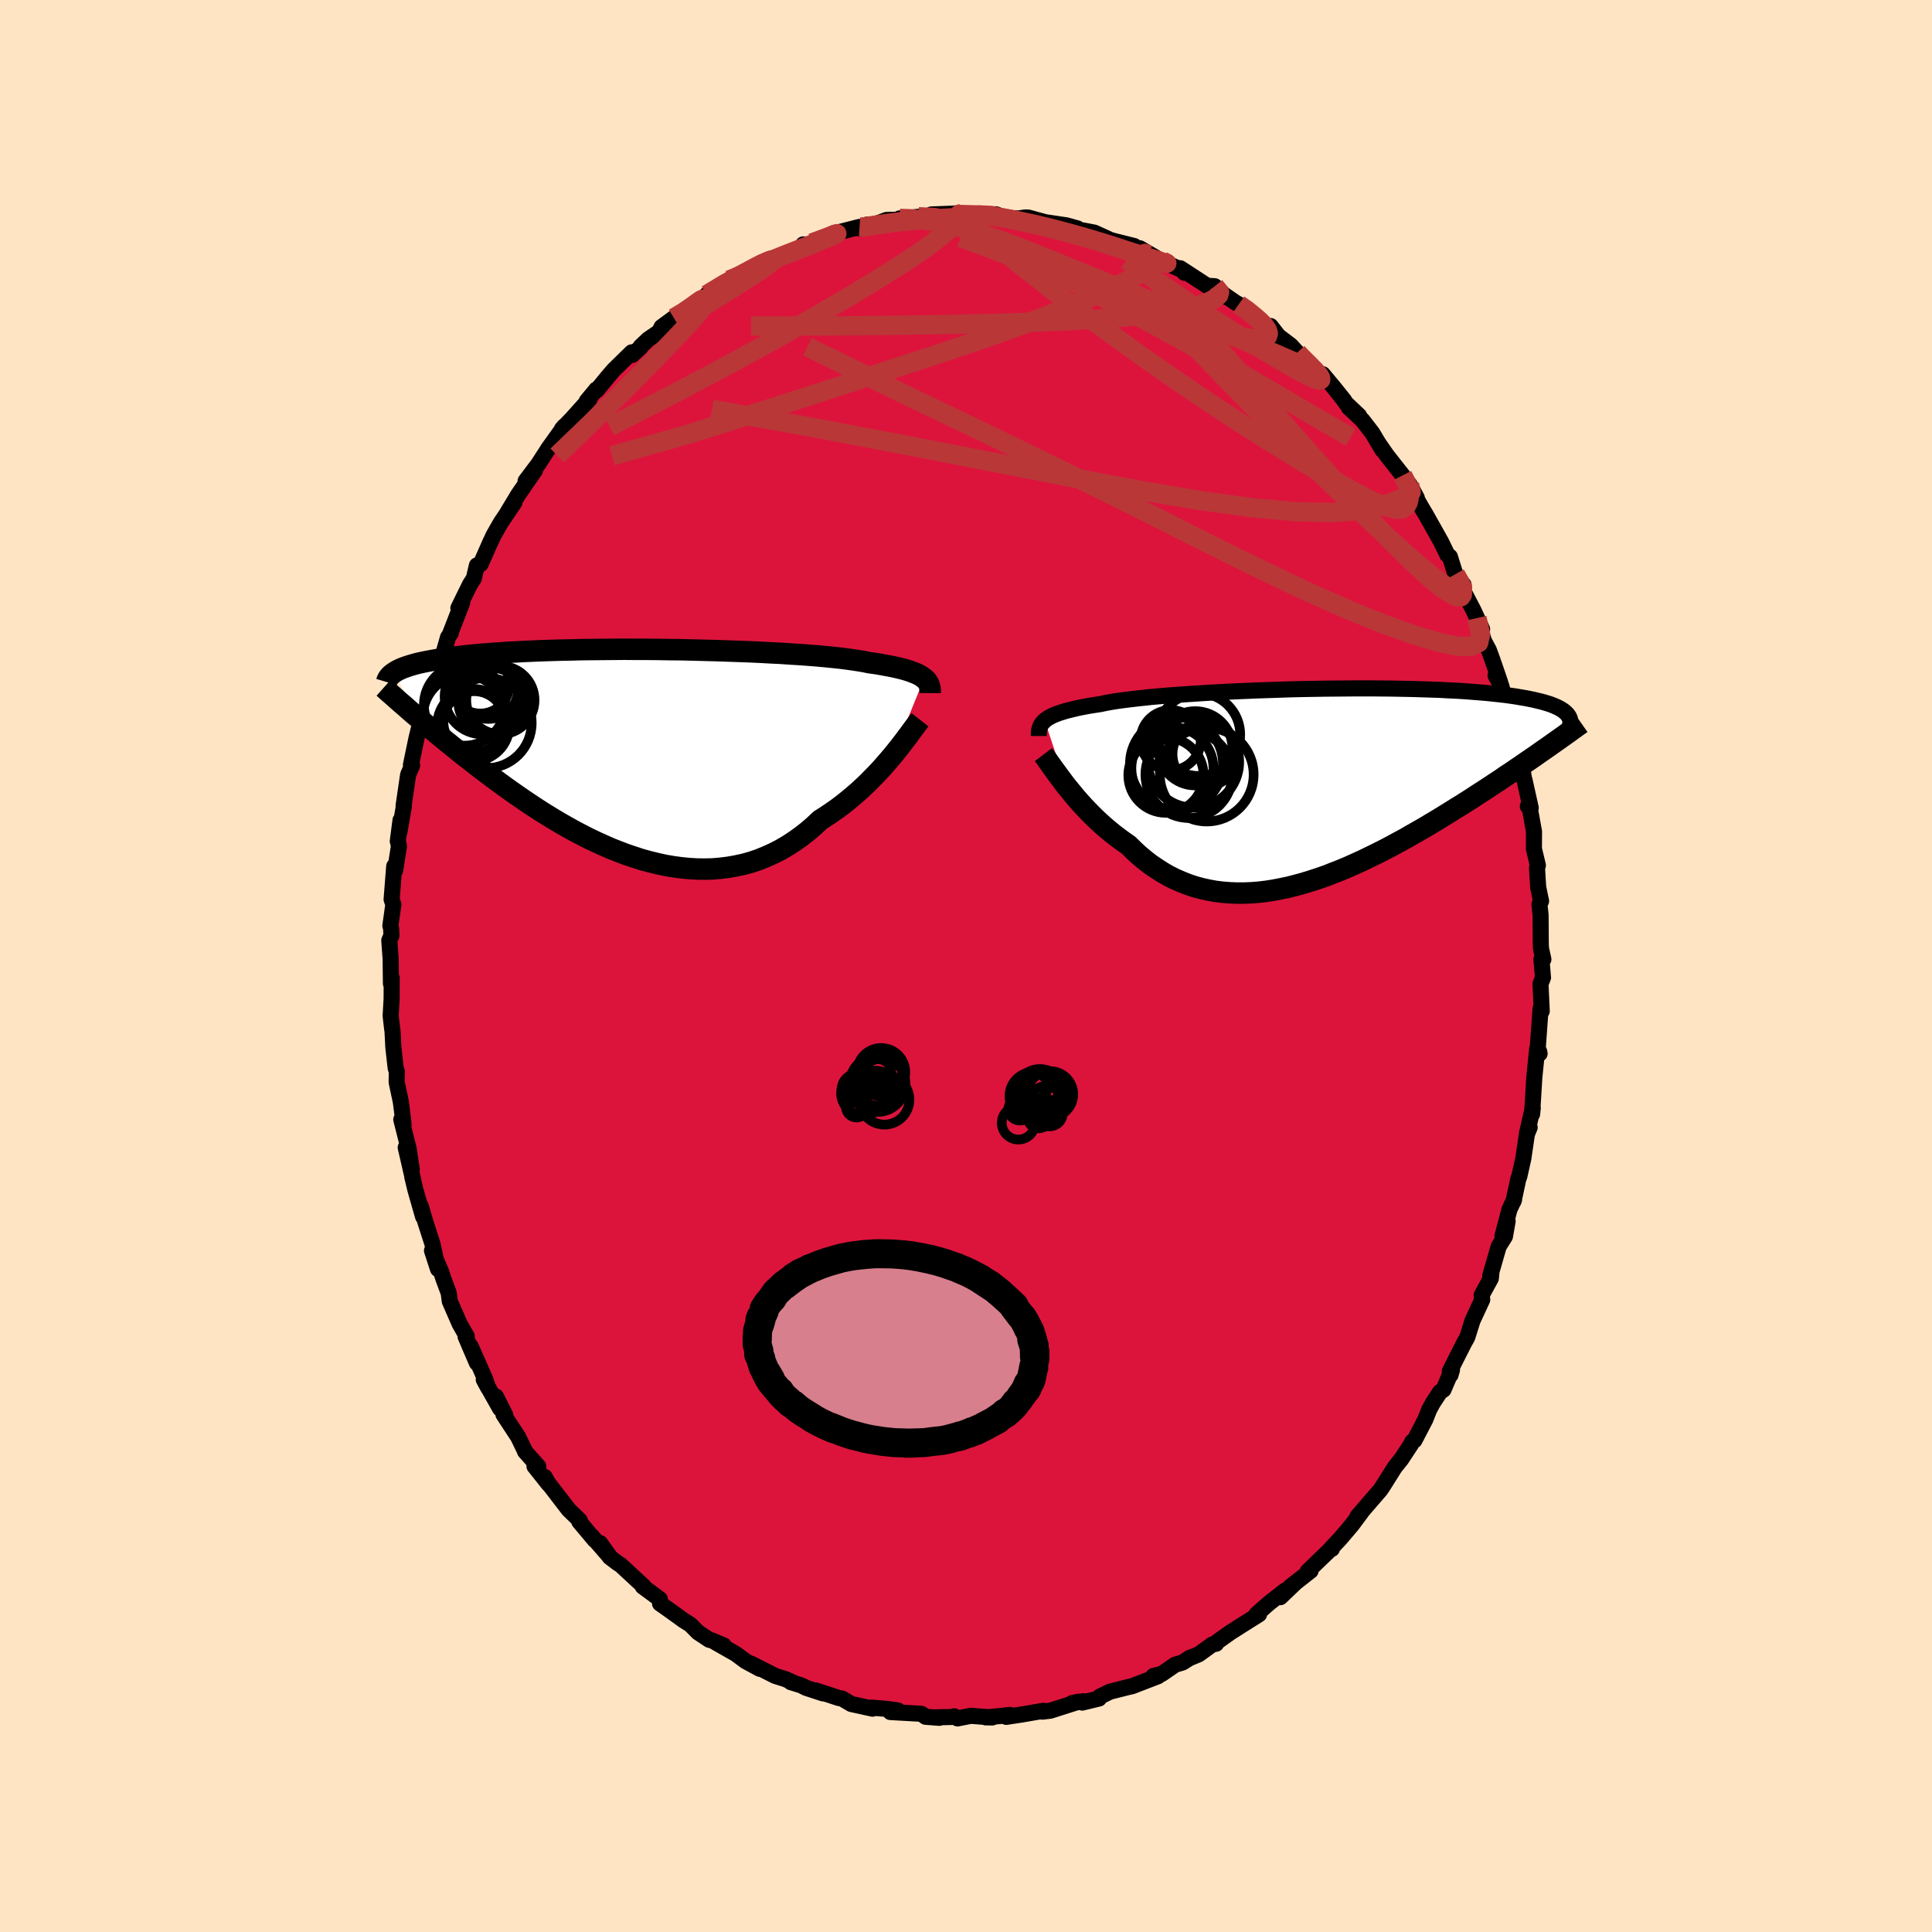 
  <svg viewBox="-100 -100 200 200" xmlns="http://www.w3.org/2000/svg" width="500" height="500" id="face-svg">
    <defs>
      <clipPath id="leftEyeClipPath">
        <polyline points="29.96,-7.75 29.79,-7.88 29.59,-8.01 29.36,-8.14 29.1,-8.26 28.81,-8.37 28.5,-8.49 28.15,-8.6 27.77,-8.71 27.37,-8.81 26.93,-8.91 26.45,-9.01 25.95,-9.1 25.42,-9.2 24.86,-9.29 24.27,-9.37 23.8,-9.47 23.27,-9.56 22.69,-9.65 22.05,-9.74 21.35,-9.83 20.6,-9.91 19.8,-9.99 18.94,-10.07 18.04,-10.14 17.1,-10.21 16.12,-10.27 15.09,-10.34 14.04,-10.39 12.96,-10.45 11.85,-10.5 10.71,-10.54 9.56,-10.58 8.39,-10.62 7.22,-10.65 6.03,-10.68 4.84,-10.71 3.65,-10.72 2.46,-10.74 1.28,-10.75 0.1,-10.75 -1.06,-10.76 -2.21,-10.75 -3.33,-10.74 -4.44,-10.73 -5.53,-10.72 -6.59,-10.69 -7.63,-10.67 -8.63,-10.64 -9.61,-10.61 -10.55,-10.57 -11.47,-10.53 -12.35,-10.48 -13.19,-10.44 -14,-10.38 -14.78,-10.33 -15.52,-10.27 -16.23,-10.21 -16.9,-10.15 -17.55,-10.08 -18.15,-10.01 -18.73,-9.94 -19.28,-9.87 -19.8,-9.8 -20.29,-9.72 -20.76,-9.64 -21.2,-9.56 -21.62,-9.48 -22.01,-9.4 -22.38,-9.32 -22.72,-9.23 -23.04,-9.14 -23.34,-9.05 -23.61,-8.96 -23.87,-8.87 -24.1,-8.78 -24.32,-8.68 -24.51,-8.59 -24.69,-8.49 -24.85,-8.39 -22.8,-3.98 -22.43,-3.67 -22.06,-3.35 -21.67,-3.02 -21.28,-2.69 -20.87,-2.35 -20.46,-2 -20.03,-1.65 -19.6,-1.29 -19.15,-0.93 -18.69,-0.56 -18.23,-0.18 -17.75,0.2 -17.26,0.58 -16.76,0.97 -16.25,1.37 -15.73,1.77 -15.19,2.17 -14.64,2.59 -14.08,3 -13.51,3.42 -12.91,3.85 -12.31,4.27 -11.69,4.7 -11.06,5.13 -10.41,5.56 -9.75,5.99 -9.08,6.41 -8.39,6.83 -7.7,7.24 -6.98,7.65 -6.26,8.05 -5.52,8.44 -4.78,8.82 -4.02,9.18 -3.25,9.53 -2.48,9.87 -1.69,10.18 -0.9,10.48 -0.1,10.75 0.7,11.01 1.51,11.23 2.33,11.43 3.15,11.61 3.97,11.75 4.79,11.86 5.61,11.94 6.43,11.99 7.25,12 8.07,11.98 8.88,11.91 9.69,11.81 10.49,11.67 11.28,11.5 12.07,11.28 12.84,11.02 13.6,10.71 14.36,10.37 15.1,9.99 15.82,9.57 16.53,9.11 17.23,8.61 17.91,8.08 18.57,7.51 19.21,6.91 19.81,6.53 20.39,6.14 20.96,5.74 21.52,5.32 22.07,4.88 22.6,4.44 23.12,3.99 23.63,3.52 24.12,3.06 24.59,2.58 25.05,2.11 25.5,1.63 25.92,1.15 26.33,0.68 26.72,0.22" />
      </clipPath>
      <clipPath id="rightEyeClipPath">
        <polyline points="-28.09,-6.87 -27.92,-7.01 -27.72,-7.14 -27.49,-7.27 -27.23,-7.4 -26.94,-7.52 -26.62,-7.64 -26.27,-7.75 -25.89,-7.87 -25.48,-7.97 -25.04,-8.08 -24.56,-8.19 -24.05,-8.29 -23.52,-8.39 -22.95,-8.48 -22.35,-8.57 -21.88,-8.67 -21.35,-8.77 -20.76,-8.87 -20.11,-8.96 -19.4,-9.05 -18.64,-9.14 -17.83,-9.23 -16.97,-9.32 -16.05,-9.4 -15.1,-9.48 -14.1,-9.55 -13.07,-9.62 -12,-9.69 -10.9,-9.76 -9.78,-9.82 -8.63,-9.88 -7.47,-9.93 -6.29,-9.98 -5.1,-10.02 -3.9,-10.06 -2.7,-10.1 -1.5,-10.13 -0.3,-10.15 0.89,-10.17 2.07,-10.18 3.24,-10.19 4.39,-10.2 5.52,-10.2 6.63,-10.19 7.72,-10.18 8.78,-10.16 9.81,-10.14 10.81,-10.11 11.78,-10.08 12.72,-10.05 13.62,-10 14.49,-9.96 15.32,-9.91 16.11,-9.85 16.87,-9.79 17.6,-9.73 18.28,-9.66 18.93,-9.59 19.55,-9.52 20.13,-9.44 20.68,-9.36 21.2,-9.27 21.68,-9.19 22.14,-9.1 22.57,-9.01 22.98,-8.91 23.36,-8.82 23.71,-8.72 24.04,-8.62 24.34,-8.52 24.61,-8.41 24.87,-8.3 25.1,-8.19 25.3,-8.08 25.49,-7.96 25.65,-7.85 25.79,-7.73 25.92,-7.61 26.03,-7.49 23.17,-3.55 22.69,-3.21 22.21,-2.88 21.71,-2.54 21.21,-2.19 20.7,-1.85 20.18,-1.49 19.64,-1.14 19.11,-0.77 18.56,-0.41 18,-0.04 17.44,0.33 16.86,0.7 16.28,1.08 15.69,1.46 15.09,1.84 14.47,2.22 13.85,2.61 13.22,3 12.57,3.4 11.91,3.79 11.25,4.19 10.57,4.58 9.88,4.97 9.19,5.37 8.48,5.75 7.77,6.14 7.04,6.52 6.31,6.89 5.57,7.25 4.83,7.61 4.08,7.95 3.32,8.29 2.56,8.61 1.79,8.91 1.03,9.21 0.25,9.48 -0.52,9.73 -1.3,9.97 -2.07,10.18 -2.85,10.38 -3.62,10.54 -4.4,10.69 -5.17,10.81 -5.94,10.9 -6.7,10.96 -7.46,10.99 -8.21,10.99 -8.96,10.96 -9.7,10.9 -10.43,10.81 -11.15,10.68 -11.87,10.52 -12.57,10.33 -13.26,10.1 -13.94,9.83 -14.61,9.54 -15.27,9.21 -15.91,8.84 -16.53,8.44 -17.15,8.02 -17.74,7.56 -18.33,7.07 -18.89,6.55 -19.44,6.01 -19.95,5.66 -20.45,5.29 -20.94,4.92 -21.42,4.53 -21.89,4.13 -22.34,3.73 -22.78,3.32 -23.21,2.9 -23.63,2.47 -24.03,2.05 -24.42,1.62 -24.8,1.19 -25.16,0.76 -25.5,0.34 -25.84,-0.07" />
      </clipPath>
      <filter id="fuzzy">
        <feTurbulence id="turbulence" baseFrequency="0.05" numOctaves="3" type="noise" result="noise" />
        <feDisplacementMap in="SourceGraphic" in2="noise" scale="2" />
      </filter>
      <linearGradient id="rainbowGradient" x1="0%" y1="0%" x2="100%" y2="0%">
        <stop offset="0%" style="stop-color: rgb(220, 208, 186); stop-opacity: 1" />
        <stop offset="50%" style="stop-color: rgb(255, 127, 80); stop-opacity: 1" />
        <stop offset="100%" style="stop-color: rgb(145, 85, 61); stop-opacity: 1" />
      </linearGradient>
    </defs>
    <rect x="-100" y="-100" width="100%" height="100%" fill="rgb(255, 228, 196)" />
    <polyline id="faceContour" points="59.57,-0.69 59.73,1.2 59.47,1.85 59.58,4.21 59.6,4.67 59.48,4.41 59.15,9.01 59.38,9.07 59.33,8.84 59.13,8.56 58.83,11.57 58.6,15.34 58.67,14.7 58.05,17.44 58.35,16.71 58.1,17.16 57.69,19.95 57.27,21.82 57.19,21.97 56.68,24.35 56.74,24.18 56.26,25.2 55.53,27.98 56.07,26.41 55.79,28 55.14,29.04 54.27,32.07 54.39,31.74 54.33,32.34 53.38,34.07 53.44,34.54 52.43,36.72 51.89,38.44 51.55,39.05 50.87,40.39 50.08,41.96 50.16,42.33 50.31,41.8 49.43,43.86 49.07,44.1 48.33,45.23 47.94,45.95 47.55,46.94 46.42,49.11 46.19,49.25 46.08,49.5 45.06,51.05 44.38,51.9 43.13,53.89 42.9,54.23 41.61,55.72 42.16,55.08 40.53,56.98 40.93,56.54 39.94,57.87 38.76,59.26 37.79,60.29 37.88,60.34 37.72,60.4 35.37,62.66 35.67,62.61 33.54,64.28 34.12,63.83 32.54,65.34 33.05,64.64 31.36,65.97 30.06,67.11 30.34,67.11 28.5,68.27 27.37,68.99 26.02,69.95 25.89,70.16 25.49,70.24 24.1,71.25 23.02,71.7 23.26,71.57 22.42,72.1 21.65,72.33 20.27,73.28 19.41,73.49 19.88,73.52 17.18,74.56 16.89,74.62 14.91,75.12 13.86,75.63 13.77,75.83 12.03,76.25 12.17,76.11 10.97,76.31 11.65,76.16 8.73,77.09 7.91,77.19 8.01,77.1 5.8,77.48 4.17,77.73 4.54,77.53 3.77,77.62 2.04,77.78 2.72,77.79 0.5,77.62 -0.88,77.89 -1.22,77.67 -1.49,77.74 -3.22,77.78 -2.76,77.83 -4.18,77.72 -4.62,77.41 -7.83,77.23 -7.04,77.07 -8.06,76.92 -9.78,76.77 -9.68,76.88 -11.87,76.4 -12.84,75.83 -13.16,75.78 -15.55,75 -14.8,75.3 -16.54,74.73 -17.08,74.46 -18.13,74.14 -17.89,74.18 -18.7,73.82 -19.75,73.49 -22.24,72.23 -21.34,72.76 -22.82,71.96 -23.83,71.21 -25.94,70.01 -25.07,70.34 -26.33,69.81 -26.58,69.75 -27.74,68.98 -28.52,68.19 -29.22,67.75 -30.52,66.81 -31.67,66 -31.69,65.55 -32.33,65.07 -33.46,64.24 -33.36,64.22 -35.75,62.01 -36.08,61.8 -36.89,61.18 -37.87,59.75 -36.8,61.25 -38.79,58.96 -38.42,59.44 -40.03,57.52 -39.97,57.41 -41.14,56.27 -43.37,53.37 -43.6,52.91 -43.2,53.64 -44.67,51.79 -44.27,51.81 -45.65,50.26 -45.64,50.24 -46.36,48.75 -47.88,46.43 -47.7,46.47 -48.66,44.57 -48.23,45.82 -49.92,42.82 -49.47,43.65 -49.78,42.76 -51.28,39.36 -50.63,41.1 -51.8,38.37 -51.68,38.34 -52.42,37.04 -53.44,34.7 -53.55,33.85 -54.08,32.43 -54.34,31.63 -55.28,29.46 -54.66,31.37 -55.23,28.78 -55.97,26.48 -56.45,24.84 -56.2,25.96 -56.99,23.2 -57.32,21.83 -57.23,22.14 -58,18.79 -57.37,21.07 -57.69,18.94 -58.46,15.89 -58.22,16.43 -58.39,14.97 -58.51,14.04 -58.94,12.02 -58.92,10.92 -59.04,10.57 -59.28,8.43 -59.37,6.67 -59.4,6.54 -59.56,5.15 -59.46,3.42 -59.45,1.25 -59.53,1.82 -59.56,-0.73 -59.7,-2.65 -59.48,-3.14 -59.51,-3.9 -59.59,-4.16 -59.28,-6.37 -59.46,-6.89 -59.19,-10.33 -59.09,-9.92 -58.7,-12.41 -58.8,-12.87 -58.82,-12.92 -58.54,-15.09 -58.64,-13.93 -58.19,-16.54 -58.22,-16.59 -57.75,-19.8 -57.33,-20.77 -57.46,-20.82 -56.89,-23.56 -56.49,-25.2 -56.27,-25.12 -56.46,-25.07 -55.84,-27.18 -55.39,-28.88 -55.36,-29.17 -54.66,-30.95 -54.63,-30.49 -53.62,-34.03 -53.32,-34.48 -53.37,-34.48 -52.15,-37.62 -52.55,-37.05 -52.05,-38.07 -51.33,-39.53 -50.95,-40.11 -50.63,-41.47 -50.24,-41.61 -49.17,-44.03 -49.19,-43.96 -48.91,-44.58 -48.15,-45.91 -46.75,-47.98 -47.47,-46.94 -46.35,-48.8 -44.62,-51.31 -45.59,-50.21 -44.28,-51.95 -43.34,-53.4 -43.27,-53.52 -41.58,-55.88 -41.83,-55.59 -40.82,-56.63 -38.98,-58.68 -39.27,-58.47 -38.27,-59.68 -38.23,-59.59 -37.09,-60.98 -36.46,-61.71 -34.6,-63.53 -34.55,-63.26 -33.69,-64.05 -33.66,-64.15 -32.9,-64.87 -31.76,-65.65 -31.51,-66.15 -30.24,-67.08 -28.85,-67.83 -28.83,-67.99 -26.88,-69.28 -26.27,-69.99 -26.35,-69.84 -26.84,-69.49 -24.51,-71.01 -23.77,-71.21 -21.76,-72.33 -21.24,-72.76 -20.9,-72.88 -20.35,-73.17 -19.23,-73.5 -18.53,-73.8 -16.86,-74.46 -16.85,-74.7 -16.4,-74.64 -14.54,-75.44 -13.66,-75.88 -13.65,-75.84 -11.02,-76.51 -10.96,-76.33 -10.27,-76.74 -10.3,-76.45 -8.22,-77.23 -6.17,-77.27 -6.86,-77.39 -6.19,-77.42 -4.92,-77.56 -2.46,-77.63 -3.58,-77.8 -0.4,-77.92 -1.21,-77.9 0.05,-77.83 0.82,-77.81 1.12,-77.75 1.68,-77.82 3.13,-77.81 3.92,-77.48 5.41,-77.38 6.14,-77.49 6.48,-77.47 8.19,-77 10.4,-76.67 11.55,-76.35 11.64,-76.13 12.07,-76.15 13.28,-75.92 14.71,-75.27 13.58,-75.57 15.33,-75.05 17.41,-74.53 18.64,-73.69 17.99,-74.3 19.65,-73.33 20.04,-73.07 22.58,-71.95 22.62,-71.76 22.35,-72.06 22.18,-72.23 24.96,-70.42 25.75,-70.37 27.05,-69.2 25.99,-69.99 27.91,-68.67 28.23,-68.49 29.23,-67.84 29.83,-67.27 31.31,-66.14 31.53,-66.25 32.35,-65.2 33.61,-64.25 34.3,-63.5 34.18,-63.54 36.27,-61.55 36.86,-60.85 36.93,-61.26 38.06,-59.91 39.14,-58.56 39.33,-58.26 40.7,-56.96 39.62,-57.83 41.05,-56.49 42.06,-55.18 43.11,-53.42 42.73,-54.07 43.56,-52.87 45.2,-50.79 45.42,-50.15 45.92,-49.85 46.67,-48.45 46.39,-48.83 47.07,-47.61 47.59,-46.74 49.18,-43.91 49.83,-42.57 50.09,-42.37 50.66,-40.56 51.39,-39.18 51.51,-39.47 51.46,-38.88 52.55,-36.79 53.43,-34.86 52.89,-36.02 53.62,-33.64 54.13,-32.69 54.5,-31.68 55.3,-29.35 54.82,-30.08 55.42,-28.99 56.15,-25.89 56.31,-25.96 56.56,-24.98 56.81,-23.22 56.76,-23.45 57.03,-22.84 57.56,-20.7 57.75,-19.47 57.82,-19.24 58.46,-16.36 58.16,-16.53 58.35,-16.4 58.8,-13.91 58.79,-12.13 59.2,-10.42 59.11,-10.17 59.23,-8.16 59.53,-6.72 59.36,-6.38 59.48,-5.28 59.5,-2.35 59.52,-1.82 59.77,-0.69 59.57,-0.69 59.73,1.2" fill="rgb(220, 20, 60)" stroke="black" stroke-width="1.667" stroke-linejoin="round" filter="url(#fuzzy)" />
    <g transform="translate(36.24 -18.54)">
      <polyline id="rightCountour" points="-28.09,-6.87 -27.92,-7.01 -27.72,-7.14 -27.49,-7.27 -27.23,-7.4 -26.94,-7.52 -26.62,-7.64 -26.27,-7.75 -25.89,-7.87 -25.48,-7.97 -25.04,-8.08 -24.56,-8.19 -24.05,-8.29 -23.52,-8.39 -22.95,-8.48 -22.35,-8.57 -21.88,-8.67 -21.35,-8.77 -20.76,-8.87 -20.11,-8.96 -19.4,-9.05 -18.64,-9.14 -17.83,-9.23 -16.97,-9.32 -16.05,-9.4 -15.1,-9.48 -14.1,-9.55 -13.07,-9.62 -12,-9.69 -10.9,-9.76 -9.78,-9.82 -8.63,-9.88 -7.47,-9.93 -6.29,-9.98 -5.1,-10.02 -3.9,-10.06 -2.7,-10.1 -1.5,-10.13 -0.3,-10.15 0.89,-10.17 2.07,-10.18 3.24,-10.19 4.39,-10.2 5.52,-10.2 6.63,-10.19 7.72,-10.18 8.78,-10.16 9.81,-10.14 10.81,-10.11 11.78,-10.08 12.72,-10.05 13.62,-10 14.49,-9.96 15.32,-9.91 16.11,-9.85 16.87,-9.79 17.6,-9.73 18.28,-9.66 18.93,-9.59 19.55,-9.52 20.13,-9.44 20.68,-9.36 21.2,-9.27 21.68,-9.19 22.14,-9.1 22.57,-9.01 22.98,-8.91 23.36,-8.82 23.71,-8.72 24.04,-8.62 24.34,-8.52 24.61,-8.41 24.87,-8.3 25.1,-8.19 25.3,-8.08 25.49,-7.96 25.65,-7.85 25.79,-7.73 25.92,-7.61 26.03,-7.49 23.17,-3.55 22.69,-3.21 22.21,-2.88 21.71,-2.54 21.21,-2.19 20.7,-1.85 20.18,-1.49 19.64,-1.14 19.11,-0.77 18.56,-0.41 18,-0.04 17.44,0.33 16.86,0.7 16.28,1.08 15.69,1.46 15.09,1.84 14.47,2.22 13.85,2.61 13.22,3 12.57,3.4 11.91,3.79 11.25,4.19 10.57,4.58 9.88,4.97 9.19,5.37 8.48,5.75 7.77,6.14 7.04,6.52 6.31,6.89 5.57,7.25 4.83,7.61 4.08,7.95 3.32,8.29 2.56,8.61 1.79,8.91 1.03,9.21 0.25,9.48 -0.52,9.73 -1.3,9.97 -2.07,10.18 -2.85,10.38 -3.62,10.54 -4.4,10.69 -5.17,10.81 -5.94,10.9 -6.7,10.96 -7.46,10.99 -8.21,10.99 -8.96,10.96 -9.7,10.9 -10.43,10.81 -11.15,10.68 -11.87,10.52 -12.57,10.33 -13.26,10.1 -13.94,9.83 -14.61,9.54 -15.27,9.21 -15.91,8.84 -16.53,8.44 -17.15,8.02 -17.74,7.56 -18.33,7.07 -18.89,6.55 -19.44,6.01 -19.95,5.66 -20.45,5.29 -20.94,4.92 -21.42,4.53 -21.89,4.13 -22.34,3.73 -22.78,3.32 -23.21,2.9 -23.63,2.47 -24.03,2.05 -24.42,1.62 -24.8,1.19 -25.16,0.76 -25.5,0.34 -25.84,-0.07" fill="white" stroke="white" stroke-width="0" stroke-linejoin="round" filter="url(#fuzzy)" />
    </g>
    <g transform="translate(-34.29 -22.03)">
      <polyline id="leftCountour" points="29.96,-7.75 29.79,-7.88 29.59,-8.01 29.36,-8.14 29.1,-8.26 28.81,-8.37 28.5,-8.49 28.15,-8.6 27.77,-8.71 27.37,-8.81 26.93,-8.91 26.45,-9.01 25.95,-9.1 25.42,-9.2 24.86,-9.29 24.27,-9.37 23.8,-9.47 23.27,-9.56 22.69,-9.65 22.05,-9.74 21.35,-9.83 20.6,-9.91 19.8,-9.99 18.94,-10.07 18.04,-10.14 17.1,-10.21 16.12,-10.27 15.09,-10.34 14.04,-10.39 12.96,-10.45 11.85,-10.5 10.71,-10.54 9.56,-10.58 8.39,-10.62 7.22,-10.65 6.03,-10.68 4.84,-10.71 3.65,-10.72 2.46,-10.74 1.28,-10.75 0.1,-10.75 -1.06,-10.76 -2.21,-10.75 -3.33,-10.74 -4.44,-10.73 -5.53,-10.72 -6.59,-10.69 -7.63,-10.67 -8.63,-10.64 -9.61,-10.61 -10.55,-10.57 -11.47,-10.53 -12.35,-10.48 -13.19,-10.44 -14,-10.38 -14.78,-10.33 -15.52,-10.27 -16.23,-10.21 -16.9,-10.15 -17.55,-10.08 -18.15,-10.01 -18.73,-9.94 -19.28,-9.87 -19.8,-9.8 -20.29,-9.72 -20.76,-9.64 -21.2,-9.56 -21.62,-9.48 -22.01,-9.4 -22.38,-9.32 -22.72,-9.23 -23.04,-9.14 -23.34,-9.05 -23.61,-8.96 -23.87,-8.87 -24.1,-8.78 -24.32,-8.68 -24.51,-8.59 -24.69,-8.49 -24.85,-8.39 -22.8,-3.98 -22.43,-3.67 -22.06,-3.35 -21.67,-3.02 -21.28,-2.69 -20.87,-2.35 -20.46,-2 -20.03,-1.65 -19.6,-1.29 -19.15,-0.93 -18.69,-0.56 -18.23,-0.18 -17.75,0.2 -17.26,0.58 -16.76,0.97 -16.25,1.37 -15.73,1.77 -15.19,2.17 -14.64,2.59 -14.08,3 -13.51,3.42 -12.91,3.85 -12.31,4.27 -11.69,4.7 -11.06,5.13 -10.41,5.56 -9.75,5.99 -9.08,6.41 -8.39,6.83 -7.7,7.24 -6.98,7.65 -6.26,8.05 -5.52,8.44 -4.78,8.82 -4.02,9.18 -3.25,9.53 -2.48,9.87 -1.69,10.18 -0.9,10.48 -0.1,10.75 0.7,11.01 1.51,11.23 2.33,11.43 3.15,11.61 3.97,11.75 4.79,11.86 5.61,11.94 6.43,11.99 7.25,12 8.07,11.98 8.88,11.91 9.69,11.81 10.49,11.67 11.28,11.5 12.07,11.28 12.84,11.02 13.6,10.71 14.36,10.37 15.1,9.99 15.82,9.57 16.53,9.11 17.23,8.61 17.91,8.08 18.57,7.51 19.21,6.91 19.81,6.53 20.39,6.14 20.96,5.74 21.52,5.32 22.07,4.88 22.6,4.44 23.12,3.99 23.63,3.52 24.12,3.06 24.59,2.58 25.05,2.11 25.5,1.63 25.92,1.15 26.33,0.68 26.72,0.22" fill="white" stroke="white" stroke-width="0" stroke-linejoin="round" filter="url(#fuzzy)" />
    </g>
    <g transform="translate(36.24 -18.54)">
      <polyline id="rightUpper" points="-28.7,-5.27 -28.7,-5.46 -28.69,-5.63 -28.68,-5.8 -28.65,-5.97 -28.6,-6.13 -28.54,-6.29 -28.46,-6.44 -28.36,-6.59 -28.24,-6.73 -28.09,-6.87 -27.92,-7.01 -27.72,-7.14 -27.49,-7.27 -27.23,-7.4 -26.94,-7.52 -26.62,-7.64 -26.27,-7.75 -25.89,-7.87 -25.48,-7.97 -25.04,-8.08 -24.56,-8.19 -24.05,-8.29 -23.52,-8.39 -22.95,-8.48 -22.35,-8.57 -21.88,-8.67 -21.35,-8.77 -20.76,-8.87 -20.11,-8.96 -19.4,-9.05 -18.64,-9.14 -17.83,-9.23 -16.97,-9.32 -16.05,-9.4 -15.1,-9.48 -14.1,-9.55 -13.07,-9.62 -12,-9.69 -10.9,-9.76 -9.78,-9.82 -8.63,-9.88 -7.47,-9.93 -6.29,-9.98 -5.1,-10.02 -3.9,-10.06 -2.7,-10.1 -1.5,-10.13 -0.3,-10.15 0.89,-10.17 2.07,-10.18 3.24,-10.19 4.39,-10.2 5.52,-10.2 6.63,-10.19 7.72,-10.18 8.78,-10.16 9.81,-10.14 10.81,-10.11 11.78,-10.08 12.72,-10.05 13.62,-10 14.49,-9.96 15.32,-9.91 16.11,-9.85 16.87,-9.79 17.6,-9.73 18.28,-9.66 18.93,-9.59 19.55,-9.52 20.13,-9.44 20.68,-9.36 21.2,-9.27 21.68,-9.19 22.14,-9.1 22.57,-9.01 22.98,-8.91 23.36,-8.82 23.71,-8.72 24.04,-8.62 24.34,-8.52 24.61,-8.41 24.87,-8.3 25.1,-8.19 25.3,-8.08 25.49,-7.96 25.65,-7.85 25.79,-7.73 25.92,-7.61 26.03,-7.49 26.12,-7.36 26.19,-7.24 26.25,-7.11 26.29,-6.99 26.31,-6.86 26.33,-6.73 26.33,-6.6 26.31,-6.47 26.29,-6.34 26.25,-6.2" fill="none" stroke="black" stroke-width="1.667" stroke-linejoin="round" filter="url(#fuzzy)" />
      <polyline id="rightLower" points="-28.23,-3.34 -28.07,-3.13 -27.89,-2.88 -27.7,-2.6 -27.48,-2.3 -27.25,-1.97 -27,-1.63 -26.73,-1.26 -26.45,-0.88 -26.15,-0.48 -25.84,-0.07 -25.5,0.34 -25.16,0.76 -24.8,1.19 -24.42,1.62 -24.03,2.05 -23.63,2.47 -23.21,2.9 -22.78,3.32 -22.34,3.73 -21.89,4.13 -21.42,4.53 -20.94,4.92 -20.45,5.29 -19.95,5.66 -19.44,6.01 -18.89,6.55 -18.33,7.07 -17.74,7.56 -17.15,8.02 -16.53,8.44 -15.91,8.84 -15.27,9.21 -14.61,9.54 -13.94,9.83 -13.26,10.1 -12.57,10.33 -11.87,10.52 -11.15,10.68 -10.43,10.81 -9.7,10.9 -8.96,10.96 -8.21,10.99 -7.46,10.99 -6.7,10.96 -5.94,10.9 -5.17,10.81 -4.4,10.69 -3.62,10.54 -2.85,10.38 -2.07,10.18 -1.3,9.97 -0.52,9.73 0.25,9.48 1.03,9.21 1.79,8.91 2.56,8.61 3.32,8.29 4.08,7.95 4.83,7.61 5.57,7.25 6.31,6.89 7.04,6.52 7.77,6.14 8.48,5.75 9.19,5.37 9.88,4.97 10.57,4.58 11.25,4.19 11.91,3.79 12.57,3.4 13.22,3 13.85,2.61 14.47,2.22 15.09,1.84 15.69,1.46 16.28,1.08 16.86,0.7 17.44,0.33 18,-0.04 18.56,-0.41 19.11,-0.77 19.64,-1.14 20.18,-1.49 20.7,-1.85 21.21,-2.19 21.71,-2.54 22.21,-2.88 22.69,-3.21 23.17,-3.55 23.63,-3.87 24.09,-4.19 24.54,-4.51 24.98,-4.82 25.42,-5.13 25.84,-5.43 26.26,-5.73 26.66,-6.02 27.06,-6.31 27.46,-6.59" fill="none" stroke="black" stroke-width="2.222" stroke-linejoin="round" filter="url(#fuzzy)" />
      <circle r="3.116" cx="-15.051" cy="-4.841" stroke="black" fill="none" stroke-width="1.0" filter="url(#fuzzy)" clip-path="url(#rightEyeClipPath)" /><circle r="4.856" cx="-11.321" cy="-1.276" stroke="black" fill="none" stroke-width="1.0" filter="url(#fuzzy)" clip-path="url(#rightEyeClipPath)" /><circle r="4.726" cx="-12.686" cy="-2.581" stroke="black" fill="none" stroke-width="1.0" filter="url(#fuzzy)" clip-path="url(#rightEyeClipPath)" /><circle r="4.288" cx="-12.141" cy="-5.416" stroke="black" fill="none" stroke-width="1.0" filter="url(#fuzzy)" clip-path="url(#rightEyeClipPath)" /><circle r="3.362" cx="-11.501" cy="-3.396" stroke="black" fill="none" stroke-width="1.0" filter="url(#fuzzy)" clip-path="url(#rightEyeClipPath)" /><circle r="4.25" cx="-14.871" cy="-1.926" stroke="black" fill="none" stroke-width="1.0" filter="url(#fuzzy)" clip-path="url(#rightEyeClipPath)" /><circle r="3.846" cx="-12.506" cy="-3.996" stroke="black" fill="none" stroke-width="1.0" filter="url(#fuzzy)" clip-path="url(#rightEyeClipPath)" /><circle r="4.814" cx="-14.451" cy="-2.401" stroke="black" fill="none" stroke-width="1.0" filter="url(#fuzzy)" clip-path="url(#rightEyeClipPath)" /><circle r="3.896" cx="-15.541" cy="-1.211" stroke="black" fill="none" stroke-width="1.0" filter="url(#fuzzy)" clip-path="url(#rightEyeClipPath)" /><circle r="4.502" cx="-13.166" cy="-1.281" stroke="black" fill="none" stroke-width="1.0" filter="url(#fuzzy)" clip-path="url(#rightEyeClipPath)" />
      </g>
    <g transform="translate(-34.29 -22.03)">
      <polyline id="leftUpper" points="30.59,-6.22 30.59,-6.4 30.58,-6.56 30.56,-6.73 30.53,-6.89 30.48,-7.04 30.42,-7.19 30.34,-7.34 30.24,-7.48 30.11,-7.62 29.96,-7.75 29.79,-7.88 29.59,-8.01 29.36,-8.14 29.1,-8.26 28.81,-8.37 28.5,-8.49 28.15,-8.6 27.77,-8.71 27.37,-8.81 26.93,-8.91 26.45,-9.01 25.95,-9.1 25.42,-9.2 24.86,-9.29 24.27,-9.37 23.8,-9.47 23.27,-9.56 22.69,-9.65 22.05,-9.74 21.35,-9.83 20.6,-9.91 19.8,-9.99 18.94,-10.07 18.04,-10.14 17.1,-10.21 16.12,-10.27 15.09,-10.34 14.04,-10.39 12.96,-10.45 11.85,-10.5 10.71,-10.54 9.56,-10.58 8.39,-10.62 7.22,-10.65 6.03,-10.68 4.84,-10.71 3.65,-10.72 2.46,-10.74 1.28,-10.75 0.1,-10.75 -1.06,-10.76 -2.21,-10.75 -3.33,-10.74 -4.44,-10.73 -5.53,-10.72 -6.59,-10.69 -7.63,-10.67 -8.63,-10.64 -9.61,-10.61 -10.55,-10.57 -11.47,-10.53 -12.35,-10.48 -13.19,-10.44 -14,-10.38 -14.78,-10.33 -15.52,-10.27 -16.23,-10.21 -16.9,-10.15 -17.55,-10.08 -18.15,-10.01 -18.73,-9.94 -19.28,-9.87 -19.8,-9.8 -20.29,-9.72 -20.76,-9.64 -21.2,-9.56 -21.62,-9.48 -22.01,-9.4 -22.38,-9.32 -22.72,-9.23 -23.04,-9.14 -23.34,-9.05 -23.61,-8.96 -23.87,-8.87 -24.1,-8.78 -24.32,-8.68 -24.51,-8.59 -24.69,-8.49 -24.85,-8.39 -25,-8.29 -25.13,-8.19 -25.25,-8.09 -25.35,-7.99 -25.43,-7.89 -25.51,-7.79 -25.57,-7.68 -25.62,-7.58 -25.66,-7.47 -25.69,-7.37" fill="none" stroke="black" stroke-width="2.222" stroke-linejoin="round" filter="url(#fuzzy)" />
      <polyline id="leftLower" points="29.53,-3.46 29.35,-3.23 29.14,-2.95 28.91,-2.64 28.66,-2.3 28.39,-1.93 28.09,-1.53 27.78,-1.12 27.45,-0.69 27.09,-0.24 26.72,0.22 26.33,0.68 25.92,1.15 25.5,1.63 25.05,2.11 24.59,2.58 24.12,3.06 23.63,3.52 23.12,3.99 22.6,4.44 22.07,4.88 21.52,5.32 20.96,5.74 20.39,6.14 19.81,6.53 19.21,6.91 18.57,7.51 17.91,8.08 17.23,8.61 16.53,9.11 15.82,9.57 15.1,9.99 14.36,10.37 13.6,10.71 12.84,11.02 12.07,11.28 11.28,11.5 10.49,11.67 9.69,11.81 8.88,11.91 8.07,11.98 7.25,12 6.43,11.99 5.61,11.94 4.79,11.86 3.97,11.75 3.15,11.61 2.33,11.43 1.51,11.23 0.7,11.01 -0.1,10.75 -0.9,10.48 -1.69,10.18 -2.48,9.87 -3.25,9.53 -4.02,9.18 -4.78,8.82 -5.52,8.44 -6.26,8.05 -6.98,7.65 -7.7,7.24 -8.39,6.83 -9.08,6.41 -9.75,5.99 -10.41,5.56 -11.06,5.13 -11.69,4.7 -12.31,4.27 -12.91,3.85 -13.51,3.42 -14.08,3 -14.64,2.59 -15.19,2.17 -15.73,1.77 -16.25,1.37 -16.76,0.97 -17.26,0.58 -17.75,0.2 -18.23,-0.18 -18.69,-0.56 -19.15,-0.93 -19.6,-1.29 -20.03,-1.65 -20.46,-2 -20.87,-2.35 -21.28,-2.69 -21.67,-3.02 -22.06,-3.35 -22.43,-3.67 -22.8,-3.98 -23.16,-4.29 -23.5,-4.59 -23.84,-4.89 -24.18,-5.18 -24.5,-5.46 -24.81,-5.74 -25.12,-6.01 -25.42,-6.27 -25.71,-6.53 -25.99,-6.78" fill="none" stroke="black" stroke-width="2.222" stroke-linejoin="round" filter="url(#fuzzy)" />
      <circle r="4.674" cx="-15.344" cy="-3.128" stroke="black" fill="none" stroke-width="1.0" filter="url(#fuzzy)" clip-path="url(#leftEyeClipPath)" /><circle r="3.534" cx="-13.909" cy="-5.493" stroke="black" fill="none" stroke-width="1.0" filter="url(#fuzzy)" clip-path="url(#leftEyeClipPath)" /><circle r="3.738" cx="-16.709" cy="-2.913" stroke="black" fill="none" stroke-width="1.0" filter="url(#fuzzy)" clip-path="url(#leftEyeClipPath)" /><circle r="4.21" cx="-17.619" cy="-4.988" stroke="black" fill="none" stroke-width="1.0" filter="url(#fuzzy)" clip-path="url(#leftEyeClipPath)" /><circle r="4.28" cx="-17.644" cy="-3.838" stroke="black" fill="none" stroke-width="1.0" filter="url(#fuzzy)" clip-path="url(#leftEyeClipPath)" /><circle r="3.49" cx="-14.774" cy="-5.333" stroke="black" fill="none" stroke-width="1.0" filter="url(#fuzzy)" clip-path="url(#leftEyeClipPath)" /><circle r="3.18" cx="-16.629" cy="-3.238" stroke="black" fill="none" stroke-width="1.0" filter="url(#fuzzy)" clip-path="url(#leftEyeClipPath)" /><circle r="3.024" cx="-15.989" cy="-7.128" stroke="black" fill="none" stroke-width="1.0" filter="url(#fuzzy)" clip-path="url(#leftEyeClipPath)" /><circle r="3.092" cx="-15.159" cy="-6.638" stroke="black" fill="none" stroke-width="1.0" filter="url(#fuzzy)" clip-path="url(#leftEyeClipPath)" /><circle r="3.898" cx="-15.784" cy="-5.858" stroke="black" fill="none" stroke-width="1.0" filter="url(#fuzzy)" clip-path="url(#leftEyeClipPath)" />
    </g>
    <g id="hairs">
      <polyline points="25.75,-70.37 26.25,-69.76 26.16,-69.45 25.79,-69.11 25.09,-68.74 23.96,-68.35 22.3,-67.97 20.06,-67.6 17.22,-67.26 13.76,-66.97 9.67,-66.75 4.92,-66.58 -0.57,-66.44 -6.88,-66.33 -14.08,-66.26 -22.25,-66.25" fill="none" stroke="rgb(185, 55, 55)" stroke-width="2" stroke-linejoin="round" filter="url(#fuzzy)" /><polyline points="-30.24,-67.08 -29.26,-67.67 -28.48,-68.2 -27.85,-68.66 -27.45,-68.94 -27.22,-69.04 -27.08,-69.01 -27.01,-68.86 -27.07,-68.58 -27.34,-68.09 -27.94,-67.33 -28.91,-66.25 -30.24,-64.85 -31.92,-63.11 -33.95,-61.03 -36.36,-58.62 -39.14,-55.91 -42.32,-52.85" fill="none" stroke="rgb(185, 55, 55)" stroke-width="2" stroke-linejoin="round" filter="url(#fuzzy)" /><polyline points="51.39,-39.18 51.4,-39.21 51.34,-38.91 51.1,-38.67 50.53,-38.8 49.55,-39.4 48.16,-40.45 46.33,-41.98 44.04,-44.02 41.23,-46.64 37.84,-49.88 33.88,-53.75 29.37,-58.25 24.35,-63.44 18.68,-69.41" fill="none" stroke="rgb(185, 55, 55)" stroke-width="2" stroke-linejoin="round" filter="url(#fuzzy)" /><polyline points="45.92,-49.85 46.08,-49.06 45.56,-48.64 44.55,-48.17 43.02,-47.63 40.86,-47.17 37.96,-46.94 34.24,-47.02 29.7,-47.43 24.32,-48.17 18.13,-49.22 11.11,-50.54 3.24,-52.07 -5.56,-53.79 -15.4,-55.66 -26.3,-57.62" fill="none" stroke="rgb(185, 55, 55)" stroke-width="2" stroke-linejoin="round" filter="url(#fuzzy)" /><polyline points="-24.51,-71.01 -23.46,-71.45 -22.25,-72.05 -21.17,-72.58 -20.15,-73.03 -19.13,-73.46 -18.09,-73.87 -17.06,-74.27 -16.09,-74.65 -15.23,-75.01 -14.49,-75.31 -13.91,-75.56 -13.51,-75.74 -13.37,-75.81 -13.53,-75.76 -14.04,-75.56 -14.89,-75.24 -15.95,-74.85" fill="none" stroke="rgb(185, 55, 55)" stroke-width="2" stroke-linejoin="round" filter="url(#fuzzy)" /><polyline points="18.64,-73.69 18.54,-73.77 18.77,-73.33 18.82,-72.7 18.4,-72.04 17.42,-71.34 15.94,-70.58 14.01,-69.7 11.65,-68.67 8.8,-67.49 5.38,-66.19 1.31,-64.76 -3.4,-63.18 -8.74,-61.44 -14.73,-59.5 -21.38,-57.36 -28.72,-55.06 -36.65,-52.81" fill="none" stroke="rgb(185, 55, 55)" stroke-width="2" stroke-linejoin="round" filter="url(#fuzzy)" /><polyline points="50.66,-40.56 51.11,-39.77 51.29,-39.33 51.39,-38.87 51.39,-38.46 51.23,-38.22 50.87,-38.21 50.31,-38.45 49.52,-38.95 48.5,-39.74 47.22,-40.87 45.65,-42.35 43.81,-44.18 41.7,-46.38 39.29,-48.99 36.53,-52.04 33.37,-55.61 29.82,-59.67 25.98,-64.16 21.94,-69.03" fill="none" stroke="rgb(185, 55, 55)" stroke-width="2" stroke-linejoin="round" filter="url(#fuzzy)" /><polyline points="-0.4,-77.92 -0.68,-77.84 -0.63,-77.63 -0.74,-77.29 -1.14,-76.81 -1.86,-76.14 -2.91,-75.27 -4.35,-74.19 -6.26,-72.9 -8.68,-71.37 -11.66,-69.56 -15.25,-67.45 -19.5,-65.02 -24.49,-62.28 -30.28,-59.22 -36.88,-55.83" fill="none" stroke="rgb(185, 55, 55)" stroke-width="2" stroke-linejoin="round" filter="url(#fuzzy)" /><polyline points="45.2,-50.79 45.47,-50.26 45.71,-49.8 45.85,-49.38 45.9,-48.95 45.88,-48.48 45.78,-47.99 45.55,-47.57 45.13,-47.31 44.46,-47.28 43.5,-47.53 42.26,-48.04 40.72,-48.81 38.87,-49.82 36.73,-51.06 34.3,-52.51 31.56,-54.2 28.51,-56.14 25.15,-58.34 21.49,-60.82 17.54,-63.59 13.29,-66.68 8.76,-70.1 4.04,-73.83" fill="none" stroke="rgb(185, 55, 55)" stroke-width="2" stroke-linejoin="round" filter="url(#fuzzy)" /><polyline points="-11.02,-76.51 -10.73,-76.49 -10.07,-76.59 -9.07,-76.74 -7.88,-76.91 -6.66,-77.06 -5.44,-77.18 -4.22,-77.28 -3.02,-77.36 -1.85,-77.43 -0.76,-77.5 0.19,-77.55 0.99,-77.6 1.62,-77.63 2.09,-77.66 2.42,-77.67 2.62,-77.68 2.68,-77.68 2.61,-77.69 2.38,-77.7 1.97,-77.71 1.35,-77.74 0.47,-77.77 -0.86,-77.8" fill="none" stroke="rgb(185, 55, 55)" stroke-width="2" stroke-linejoin="round" filter="url(#fuzzy)" /><polyline points="52.89,-36.02 53.27,-34.36 53.07,-33.47 52.27,-33.07 50.89,-33.1 48.92,-33.51 46.38,-34.27 43.24,-35.39 39.48,-36.91 35.05,-38.88 29.96,-41.31 24.19,-44.18 17.71,-47.45 10.45,-51.05 2.34,-55 -6.66,-59.31 -16.42,-64.11" fill="none" stroke="rgb(185, 55, 55)" stroke-width="2" stroke-linejoin="round" filter="url(#fuzzy)" /><polyline points="34.3,-63.5 34.75,-63.02 35.51,-62.27 36.1,-61.67 36.5,-61.23 36.7,-60.9 36.72,-60.69 36.49,-60.65 36,-60.82 35.23,-61.19 34.18,-61.76 32.84,-62.52 31.15,-63.51 29.05,-64.78 26.53,-66.36 23.63,-68.24 20.38,-70.47 16.61,-73.1" fill="none" stroke="rgb(185, 55, 55)" stroke-width="2" stroke-linejoin="round" filter="url(#fuzzy)" /><polyline points="28.23,-68.49 29.08,-67.89 29.81,-67.3 30.42,-66.77 30.88,-66.3 31.18,-65.87 31.3,-65.5 31.22,-65.21 30.94,-65 30.41,-64.91 29.64,-64.94 28.59,-65.1 27.25,-65.4 25.6,-65.85 23.64,-66.47 21.37,-67.25 18.76,-68.21 15.8,-69.32 12.47,-70.57 8.69,-71.98 4.38,-73.58 -0.57,-75.41" fill="none" stroke="rgb(185, 55, 55)" stroke-width="2" stroke-linejoin="round" filter="url(#fuzzy)" /><polyline points="1.12,-77.75 1.98,-77.73 3.19,-77.56 4.54,-77.32 5.96,-77.02 7.47,-76.69 9.05,-76.3 10.68,-75.87 12.28,-75.42 13.79,-74.97 15.17,-74.54 16.38,-74.14 17.44,-73.8 18.35,-73.5 19.11,-73.26 19.76,-73.06 20.31,-72.88 20.72,-72.75 20.79,-72.75 20.33,-72.98" fill="none" stroke="rgb(185, 55, 55)" stroke-width="2" stroke-linejoin="round" filter="url(#fuzzy)" /><polyline points="-26.84,-69.49 -25.06,-70.57 -23.69,-71.32 -22.59,-71.92 -21.74,-72.38 -21.09,-72.71 -20.58,-72.93 -20.2,-73.07 -19.97,-73.12 -19.89,-73.09 -20,-72.95 -20.34,-72.68 -20.95,-72.25 -21.89,-71.62 -23.22,-70.76 -24.96,-69.67 -27.13,-68.32 -29.75,-66.73" fill="none" stroke="rgb(185, 55, 55)" stroke-width="2" stroke-linejoin="round" filter="url(#fuzzy)" /><polyline points="-6.86,-77.39 -5.83,-77.36 -4.28,-77.21 -2.5,-76.92 -0.61,-76.47 1.39,-75.88 3.49,-75.16 5.69,-74.32 8,-73.4 10.43,-72.41 12.99,-71.37 15.67,-70.28 18.44,-69.14 21.25,-67.96 24.08,-66.75 26.87,-65.54 29.57,-64.39 32.12,-63.35 34.48,-62.32" fill="none" stroke="rgb(185, 55, 55)" stroke-width="2" stroke-linejoin="round" filter="url(#fuzzy)" /><polyline points="-4.92,-77.56 -3.23,-77.48 -1.62,-77.07 0.35,-76.33 2.65,-75.27 5.25,-73.94 8.15,-72.41 11.34,-70.71 14.82,-68.85 18.6,-66.83 22.63,-64.63 26.87,-62.25 31.21,-59.74 35.57,-57.18 39.81,-54.73" fill="none" stroke="rgb(185, 55, 55)" stroke-width="2" stroke-linejoin="round" filter="url(#fuzzy)" />
    </g>
    
        <g id="pointNose">
          <g id="rightNose"><circle r="2.39" cx="8.71" cy="13.278" stroke="black" fill="none" stroke-width="1.0" filter="url(#fuzzy)" /><circle r="1.362" cx="7.758" cy="15.33" stroke="black" fill="none" stroke-width="1.0" filter="url(#fuzzy)" /><circle r="2.51" cx="7.01" cy="13.474" stroke="black" fill="none" stroke-width="1.0" filter="url(#fuzzy)" /><circle r="2.5" cx="7.646" cy="13.166" stroke="black" fill="none" stroke-width="1.0" filter="url(#fuzzy)" /><circle r="1.188" cx="5.582" cy="14.81" stroke="black" fill="none" stroke-width="1.0" filter="url(#fuzzy)" /><circle r="1.842" cx="8.306" cy="14.274" stroke="black" fill="none" stroke-width="1.0" filter="url(#fuzzy)" /><circle r="1.718" cx="5.422" cy="16.25" stroke="black" fill="none" stroke-width="1.0" filter="url(#fuzzy)" /><circle r="1.164" cx="7.526" cy="15.638" stroke="black" fill="none" stroke-width="1.0" filter="url(#fuzzy)" /><circle r="1.296" cx="7.194" cy="12.466" stroke="black" fill="none" stroke-width="1.0" filter="url(#fuzzy)" /><circle r="1.376" cx="8.646" cy="15.226" stroke="black" fill="none" stroke-width="1.0" filter="url(#fuzzy)" /></g>
          <g id="leftNose"><circle r="1.806" cx="-9.296" cy="12.642" stroke="black" fill="none" stroke-width="1.0" filter="url(#fuzzy)" /><circle r="2.586" cx="-8.444" cy="13.834" stroke="black" fill="none" stroke-width="1.0" filter="url(#fuzzy)" /><circle r="1.318" cx="-9.076" cy="10.97" stroke="black" fill="none" stroke-width="1.0" filter="url(#fuzzy)" /><circle r="2.304" cx="-10.624" cy="13.162" stroke="black" fill="none" stroke-width="1.0" filter="url(#fuzzy)" /><circle r="2.894" cx="-9.156" cy="12.214" stroke="black" fill="none" stroke-width="1.0" filter="url(#fuzzy)" /><circle r="2.496" cx="-8.78" cy="10.986" stroke="black" fill="none" stroke-width="1.0" filter="url(#fuzzy)" /><circle r="1.006" cx="-8.084" cy="12.782" stroke="black" fill="none" stroke-width="1.0" filter="url(#fuzzy)" /><circle r="1.82" cx="-9.376" cy="12.714" stroke="black" fill="none" stroke-width="1.0" filter="url(#fuzzy)" /><circle r="1.098" cx="-11.328" cy="14.59" stroke="black" fill="none" stroke-width="1.0" filter="url(#fuzzy)" /><circle r="1.482" cx="-11.372" cy="12.706" stroke="black" fill="none" stroke-width="1.0" filter="url(#fuzzy)" /></g>
        </g>
      
    <g id="mouth">
      <polyline points="7.13,41.23 6.99,41.62 7.02,41.44 6.79,42.59 6.63,43.07 6.74,42.81 6.41,43.27 6.25,43.83 6.24,43.65 6.34,43.68 5.76,44.46 6.11,43.96 5.67,44.57 5.5,44.84 4.88,45.57 5.17,45.18 5.1,45.36 4.65,45.84 4.05,46.36 4.01,46.29 3.98,46.38 2.9,47.12 3.36,46.8 3.23,46.95 1.86,47.67 2.08,47.57 1.02,48.11 1.61,47.81 0.36,48.36 0.61,48.21 0.27,48.36 -0.65,48.7 -0.66,48.65 -0.73,48.7 -1.04,48.77 -1.78,48.97 -1.55,48.92 -2.07,49.04 -2.49,49.12 -3.59,49.24 -3.86,49.28 -4.34,49.34 -5.61,49.38 -5.92,49.38 -6.24,49.4 -5.55,49.4 -6.13,49.38 -7.39,49.34 -7.63,49.32 -7.4,49.34 -8.4,49.24 -8.87,49.18 -8.58,49.22 -9.84,49.02 -10.54,48.88 -10.46,48.89 -10.91,48.78 -12.07,48.47 -11.69,48.59 -11.9,48.51 -12.2,48.42 -12.88,48.19 -14.02,47.73 -13.67,47.91 -14.3,47.64 -15.17,47.22 -15.75,46.9 -16.04,46.7 -15.81,46.88 -16.11,46.67 -16.01,46.73 -16.8,46.24 -17.37,45.85 -17.92,45.38 -17.83,45.45 -18.14,45.27 -18.39,45.02 -18.7,44.76 -19.2,44.24 -19.26,44.07 -19.27,44.13 -19.89,43.41 -20.12,43.12 -20.48,42.55 -20.15,43.09 -20.22,42.82 -20.61,42.15 -20.7,42.13 -21.06,41.26 -20.99,41.53 -21.33,40.45 -21.46,40.14 -21.25,40.62 -21.3,40.51 -21.47,40.19 -21.43,39.89 -21.62,39.18 -21.62,38.39 -21.63,38.37 -21.6,38.66 -21.58,37.76 -21.38,37.09 -21.35,36.98 -21.35,37.07 -21.19,36.49 -21.34,36.65 -21.24,36.36 -21.13,36.26 -20.88,35.7 -20.9,35.5 -20.49,34.88 -20.03,34.37 -20.12,34.44 -19.64,33.76 -19.46,33.6 -19.68,33.82 -18.8,32.98 -19.02,33.19 -18.3,32.61 -18.78,33.03 -18.04,32.46 -17.35,31.99 -17.1,31.79 -17.82,32.22 -16.65,31.61 -17.19,31.82 -16.2,31.38 -16.24,31.36 -15.69,31.16 -15.67,31.15 -15.2,30.95 -14.32,30.64 -13.66,30.45 -13.27,30.34 -12.92,30.24 -12.08,30.07 -11.94,30.05 -11.51,29.98 -11.3,29.96 -10.4,29.85 -10.68,29.9 -10.85,29.9 -9.48,29.79 -8.66,29.79 -8.62,29.79 -9.14,29.78 -7.6,29.81 -6.91,29.86 -6.48,29.9 -6.41,29.9 -5.56,30.01 -5.83,29.97 -4.69,30.16 -4.42,30.21 -4.76,30.15 -3.49,30.42 -3.84,30.33 -3.61,30.4 -2.95,30.56 -1.99,30.85 -1.91,30.89 -0.86,31.25 -0.53,31.41 -0.98,31.21 -0.11,31.59 -0.28,31.5 0.35,31.79 1.57,32.43 0.86,32.05 2.12,32.79 1.52,32.45 2.73,33.24 2.43,32.97 3.59,33.89 3.58,33.9 3.29,33.67 3.69,34 4.53,34.76 5,35.21 4.95,35.22 4.98,35.31 5.33,35.77 5.69,36.24 5.87,36.44 5.83,36.37 6.06,36.75 6.07,36.77 6.53,37.64 6.4,37.45 6.64,37.86 6.88,38.64 6.94,38.95 6.94,38.87 6.81,38.68 7.06,39.48 7.06,39.3 7.09,40.48 7.14,39.92 7.13,40.71 7.05,40.52" fill="rgb(215,127,140)" stroke="black" stroke-width="3" stroke-linejoin="round" filter="url(#fuzzy)" />
    </g>
  </svg>
  